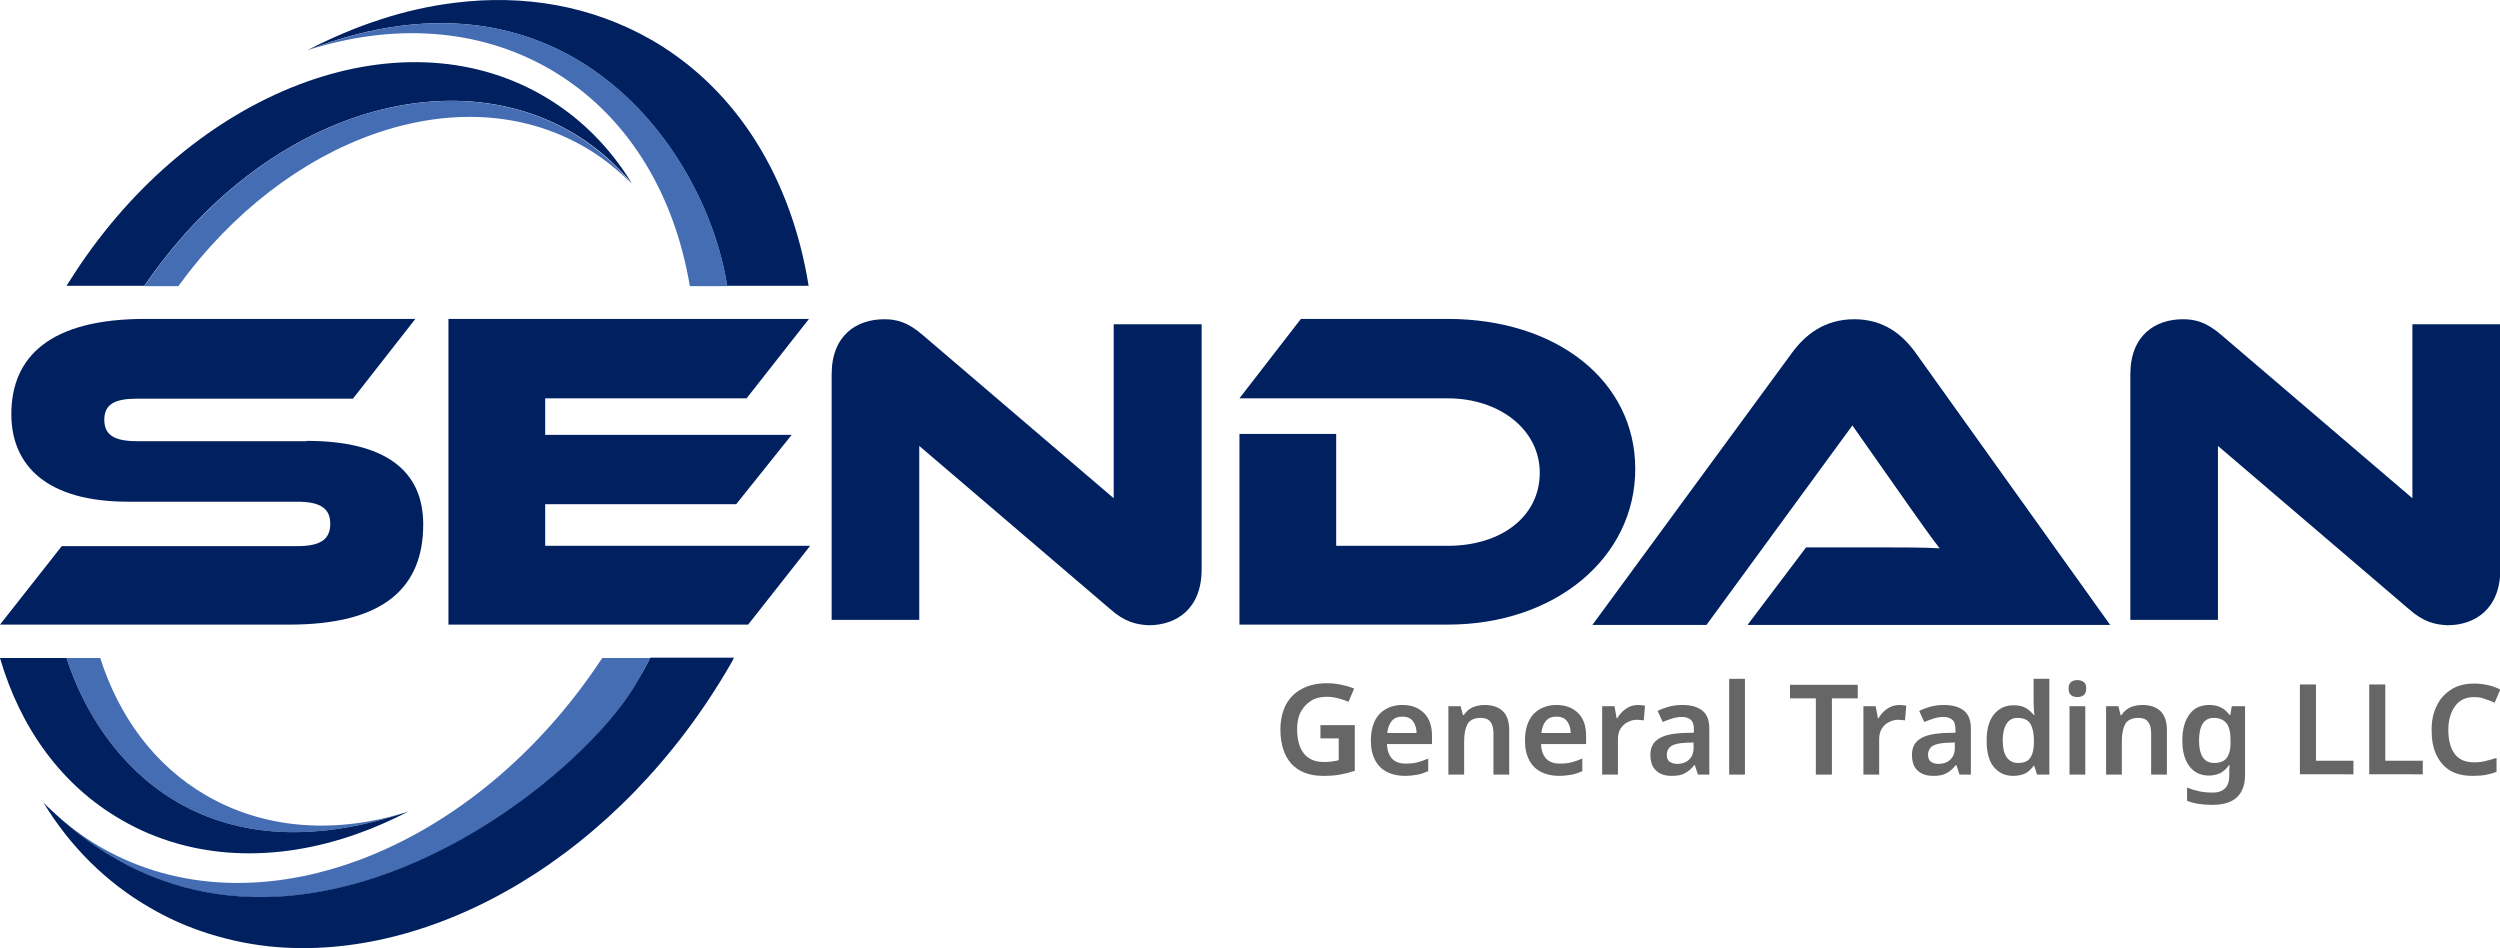 <?xml version="1.0" encoding="utf-8"?>
<!-- Generator: Adobe Illustrator 28.0.0, SVG Export Plug-In . SVG Version: 6.00 Build 0)  -->
<svg version="1.1" id="Layer_1" xmlns="http://www.w3.org/2000/svg" xmlns:xlink="http://www.w3.org/1999/xlink" x="0px" y="0px"
	 viewBox="0 0 793.3 300.9" style="enable-background:new 0 0 793.3 300.9;" xml:space="preserve">
<style type="text/css">
	.st0{fill:#002060;}
	.st1{fill:#456DB3;}
	.st2{fill:#666666;}
</style>
<g>
	<g>
		<g>
			<path class="st0" d="M206.8,12.7C187.8,1.8,166.2-1.9,144.2,0.9c-15.6,1.9-31.3,7.1-46.6,15c83.1-32,126.8,33.2,133.1,74.8h25.9
				C251.2,57.1,234.3,28.6,206.8,12.7z"/>
			<path class="st1" d="M97.7,15.9c26.6-8.5,53.8-7.2,76.7,6C198.8,36,213.9,61,218.9,90.8h11.9C224.5,49.1,180.8-16.1,97.7,15.9z"
				/>
			<path class="st0" d="M200.5,58.2c-7-11.5-16.5-21.1-28.3-27.9C126.1,3.7,61.2,29,23.6,86.8c-0.8,1.3-1.7,2.6-2.5,3.9h24.7
				C90.5,25.5,164.3,14.5,200.5,58.2z"/>
			<path class="st1" d="M45.8,90.8h10.8c34.2-47.2,89.2-67.1,128.8-44.2c5.6,3.2,10.6,7.2,15,11.7C164.3,14.5,90.5,25.5,45.8,90.8z"
				/>
		</g>
		<g>
			<path class="st1" d="M129.6,257.5c-22.2,7.1-44.9,6-64-5c-16.5-9.5-27.8-25-33.8-43.7H21.1C31.8,241.9,64.8,279.5,129.6,257.5z"
				/>
			<path class="st0" d="M21.1,208.8H0.5H0c6.4,22,19.4,40.4,38.6,51.4c22.3,12.9,49.1,13.6,75,4.3c5.4-1.9,10.7-4.3,16-7
				C64.8,279.5,31.8,241.9,21.1,208.8z"/>
			<path class="st1" d="M206.3,208.8h-1h-14.2c-40.5,61.6-109.9,88.5-159.2,60c-5.7-3.3-10.8-7.2-15.5-11.5
				c71.4,68,167.3-7.7,185.9-41.1l0,0C203.2,214.6,205.3,210.9,206.3,208.8z M203.4,214C203.3,214.1,203.3,214.1,203.4,214
				C203.3,214.1,203.3,214.1,203.4,214z M204.2,212.2C204.2,212.2,204.2,212.2,204.2,212.2C204.2,212.2,204.2,212.2,204.2,212.2z"/>
			<path class="st0" d="M206.3,208.8c-1,2.2-3.1,5.8-4,7.3c-18.7,33.5-114.5,109.1-185.9,41.1c-0.9-0.8-1.7-1.6-2.6-2.5
				c8.4,13.8,19.8,25.3,33.9,33.4c5,2.9,10.2,5.3,15.6,7.2c7.2,2.5,14.6,4.2,22.1,5c51.9,5.4,111.4-28.9,146.4-89.5
				c0.4-0.7,0.8-1.4,1.1-2.1H206.3z"/>
		</g>
	</g>
	<g>
		<path class="st2" d="M419.1,230.1h10.8v14.5c-1.5,0.5-3.1,0.9-4.7,1.2c-1.6,0.3-3.4,0.4-5.4,0.4c-4.3,0-7.6-1.3-10-3.8
			c-2.3-2.6-3.5-6.2-3.5-10.9c0-3,0.6-5.6,1.7-7.8c1.2-2.2,2.8-3.9,5.1-5.1c2.2-1.2,4.9-1.8,8.1-1.8c1.6,0,3.1,0.2,4.5,0.5
			c1.4,0.3,2.8,0.7,4,1.2l-1.8,4.2c-0.9-0.4-2-0.8-3.2-1.1c-1.2-0.3-2.4-0.5-3.7-0.5c-1.9,0-3.6,0.4-5,1.3c-1.4,0.9-2.5,2.1-3.3,3.6
			c-0.8,1.6-1.1,3.4-1.1,5.5c0,2,0.3,3.8,0.9,5.4c0.6,1.5,1.5,2.8,2.8,3.6c1.3,0.9,2.9,1.3,5,1.3c1,0,1.9-0.1,2.6-0.2
			c0.7-0.1,1.4-0.2,1.9-0.4v-6.9h-5.8V230.1z"/>
		<path class="st2" d="M445,223.7c2.9,0,5.2,0.9,6.9,2.6c1.7,1.7,2.5,4.1,2.5,7.2v2.6h-14.3c0.1,2,0.6,3.5,1.6,4.6s2.5,1.6,4.3,1.6
			c1.4,0,2.6-0.1,3.8-0.4c1.1-0.3,2.3-0.7,3.4-1.2v4c-1.1,0.5-2.2,0.9-3.3,1.1s-2.5,0.4-4.1,0.4c-2.1,0-4-0.4-5.6-1.2
			c-1.6-0.8-2.9-2-3.8-3.7s-1.4-3.7-1.4-6.2c0-3.7,0.9-6.5,2.7-8.5C439.6,224.7,442,223.7,445,223.7z M445,227.4
			c-1.4,0-2.5,0.4-3.3,1.3s-1.3,2.2-1.5,3.9h9.3c0-1.5-0.4-2.7-1.1-3.7C447.7,227.9,446.5,227.4,445,227.4z"/>
		<path class="st2" d="M471.1,223.7c2.4,0,4.3,0.6,5.7,1.9c1.4,1.3,2.1,3.3,2.1,6.1v14.1h-5v-13.1c0-1.6-0.3-2.8-1-3.7
			c-0.6-0.8-1.7-1.2-3-1.2c-2,0-3.4,0.6-4.2,1.9c-0.7,1.3-1.1,3.1-1.1,5.5v10.6h-5v-21.7h3.9l0.7,2.8h0.3c0.7-1.1,1.6-1.9,2.9-2.5
			C468.5,224,469.7,223.7,471.1,223.7z"/>
		<path class="st2" d="M493.9,223.7c2.9,0,5.2,0.9,6.9,2.6c1.7,1.7,2.5,4.1,2.5,7.2v2.6H489c0.1,2,0.6,3.5,1.6,4.6s2.5,1.6,4.3,1.6
			c1.4,0,2.6-0.1,3.8-0.4c1.1-0.3,2.3-0.7,3.4-1.2v4c-1.1,0.5-2.2,0.9-3.3,1.1s-2.5,0.4-4.1,0.4c-2.1,0-4-0.4-5.6-1.2
			c-1.6-0.8-2.9-2-3.8-3.7s-1.4-3.7-1.4-6.2c0-3.7,0.9-6.5,2.7-8.5C488.5,224.7,490.9,223.7,493.9,223.7z M493.9,227.4
			c-1.4,0-2.5,0.4-3.3,1.3s-1.3,2.2-1.5,3.9h9.3c0-1.5-0.4-2.7-1.1-3.7C496.6,227.9,495.4,227.4,493.9,227.4z"/>
		<path class="st2" d="M519.8,223.7c0.3,0,0.7,0,1.2,0.1c0.4,0,0.8,0.1,1,0.1l-0.4,4.7c-0.3-0.1-0.6-0.1-1-0.1s-0.7-0.1-1-0.1
			c-1.1,0-2.1,0.2-3,0.7c-0.9,0.4-1.7,1.1-2.3,2s-0.9,2.1-0.9,3.5v11.2h-5v-21.7h3.9l0.7,3.8h0.2c0.6-1.1,1.5-2.1,2.6-2.9
			C517,224.1,518.3,223.7,519.8,223.7z"/>
		<path class="st2" d="M533.8,223.7c2.8,0,4.9,0.6,6.4,1.8c1.5,1.2,2.2,3.1,2.2,5.7v14.6h-3.6l-1-3h-0.2c-0.9,1.2-1.9,2-3,2.6
			s-2.5,0.8-4.2,0.8c-1.9,0-3.6-0.5-4.8-1.6c-1.3-1.1-1.9-2.8-1.9-5.1c0-2.2,0.8-3.9,2.5-5c1.6-1.1,4.1-1.7,7.5-1.9l3.8-0.1v-1.1
			c0-1.4-0.3-2.4-1-3c-0.7-0.6-1.6-0.9-2.8-0.9c-1.1,0-2.1,0.2-3.1,0.5c-1,0.3-2,0.7-3,1.1l-1.6-3.5c1.1-0.6,2.3-1,3.7-1.4
			C530.9,223.9,532.3,223.7,533.8,223.7z M537.4,235.6l-2.6,0.1c-2.2,0.1-3.7,0.5-4.6,1.1c-0.9,0.7-1.3,1.6-1.3,2.7
			c0,1,0.3,1.8,0.9,2.2c0.6,0.4,1.4,0.7,2.4,0.7c1.5,0,2.7-0.4,3.7-1.3s1.5-2.1,1.5-3.7V235.6z"/>
		<path class="st2" d="M553.7,245.8h-5v-30.4h5V245.8z"/>
		<path class="st2" d="M581.3,245.8h-5.1v-24.2H568v-4.3h21.5v4.3h-8.2V245.8z"/>
		<path class="st2" d="M602.7,223.7c0.3,0,0.7,0,1.2,0.1c0.4,0,0.8,0.1,1,0.1l-0.4,4.7c-0.3-0.1-0.6-0.1-1-0.1s-0.7-0.1-1-0.1
			c-1.1,0-2.1,0.2-3,0.7c-0.9,0.4-1.7,1.1-2.3,2s-0.9,2.1-0.9,3.5v11.2h-5v-21.7h3.9l0.7,3.8h0.2c0.6-1.1,1.5-2.1,2.6-2.9
			C600,224.1,601.3,223.7,602.7,223.7z"/>
		<path class="st2" d="M616.8,223.7c2.8,0,4.9,0.6,6.4,1.8c1.5,1.2,2.2,3.1,2.2,5.7v14.6h-3.6l-1-3h-0.2c-0.9,1.2-1.9,2-3,2.6
			s-2.5,0.8-4.2,0.8c-1.9,0-3.6-0.5-4.8-1.6c-1.3-1.1-1.9-2.8-1.9-5.1c0-2.2,0.8-3.9,2.5-5c1.6-1.1,4.1-1.7,7.5-1.9l3.8-0.1v-1.1
			c0-1.4-0.3-2.4-1-3c-0.7-0.6-1.6-0.9-2.8-0.9c-1.1,0-2.1,0.2-3.1,0.5c-1,0.3-2,0.7-3,1.1l-1.6-3.5c1.1-0.6,2.3-1,3.7-1.4
			C613.9,223.9,615.3,223.7,616.8,223.7z M620.3,235.6l-2.6,0.1c-2.2,0.1-3.7,0.5-4.6,1.1c-0.9,0.7-1.3,1.6-1.3,2.7
			c0,1,0.3,1.8,0.9,2.2c0.6,0.4,1.4,0.7,2.4,0.7c1.5,0,2.7-0.4,3.7-1.3s1.5-2.1,1.5-3.7V235.6z"/>
		<path class="st2" d="M638.8,246.2c-2.5,0-4.5-0.9-6.1-2.8c-1.6-1.9-2.3-4.7-2.3-8.4c0-3.7,0.8-6.5,2.4-8.4
			c1.6-1.9,3.6-2.8,6.2-2.8c1.6,0,2.9,0.3,3.9,0.9c1,0.6,1.8,1.4,2.5,2.2h0.2c-0.1-0.4-0.2-0.9-0.2-1.7s-0.1-1.5-0.1-2.2v-7.6h5
			v30.4h-3.9l-0.9-2.8h-0.2c-0.6,0.9-1.4,1.7-2.4,2.3C641.8,245.9,640.4,246.2,638.8,246.2z M640.3,242.1c1.9,0,3.2-0.5,3.9-1.6
			c0.8-1.1,1.2-2.7,1.2-4.8V235c0-2.3-0.4-4.1-1.1-5.3c-0.7-1.2-2.1-1.9-4.1-1.9c-1.5,0-2.7,0.6-3.5,1.9s-1.2,3-1.2,5.3
			c0,2.3,0.4,4,1.2,5.2C637.6,241.5,638.8,242.1,640.3,242.1z"/>
		<path class="st2" d="M659.2,215.8c0.7,0,1.4,0.2,2,0.6c0.6,0.4,0.8,1.1,0.8,2.1c0,1-0.3,1.7-0.8,2.1c-0.6,0.4-1.2,0.6-2,0.6
			c-0.8,0-1.4-0.2-2-0.6c-0.5-0.4-0.8-1.1-0.8-2.1c0-1,0.3-1.7,0.8-2.1C657.8,216,658.4,215.8,659.2,215.8z M661.7,224.1v21.7h-5
			v-21.7H661.7z"/>
		<path class="st2" d="M679.8,223.7c2.4,0,4.3,0.6,5.7,1.9c1.4,1.3,2.1,3.3,2.1,6.1v14.1h-5v-13.1c0-1.6-0.3-2.8-1-3.7
			c-0.6-0.8-1.7-1.2-3-1.2c-2,0-3.4,0.6-4.2,1.9c-0.7,1.3-1.1,3.1-1.1,5.5v10.6h-5v-21.7h3.9l0.7,2.8h0.3c0.7-1.1,1.6-1.9,2.9-2.5
			C677.1,224,678.4,223.7,679.8,223.7z"/>
		<path class="st2" d="M701.1,223.7c2.8,0,4.9,1.1,6.4,3.2h0.2l0.5-2.8h4.2V246c0,3.1-0.9,5.4-2.6,7c-1.7,1.6-4.3,2.4-7.8,2.4
			c-1.5,0-3-0.1-4.3-0.3c-1.3-0.2-2.5-0.5-3.7-1v-4.2c1.2,0.5,2.5,0.9,3.9,1.2c1.4,0.3,2.9,0.4,4.4,0.4c1.6,0,2.9-0.5,3.8-1.4
			c0.9-0.9,1.3-2.3,1.3-4v-0.6c0-0.4,0-0.9,0-1.4s0.1-1,0.1-1.3h-0.2c-0.7,1.1-1.7,1.9-2.7,2.5c-1.1,0.5-2.3,0.8-3.7,0.8
			c-2.6,0-4.7-1-6.2-3c-1.5-2-2.2-4.7-2.2-8.2c0-3.5,0.8-6.3,2.3-8.3S698.4,223.7,701.1,223.7z M702.5,227.8c-3.1,0-4.7,2.4-4.7,7.2
			c0,4.7,1.6,7.1,4.8,7.1c1.8,0,3.1-0.5,3.9-1.5s1.3-2.6,1.3-4.9V235c0-2.6-0.4-4.4-1.3-5.5S704.3,227.8,702.5,227.8z"/>
		<path class="st2" d="M729.8,245.8v-28.6h5.1v24.2h11.9v4.3H729.8z"/>
		<path class="st2" d="M751.8,245.8v-28.6h5.1v24.2h11.9v4.3H751.8z"/>
		<path class="st2" d="M785.1,221.2c-2.6,0-4.6,0.9-6,2.8c-1.4,1.9-2.2,4.4-2.2,7.6c0,3.3,0.7,5.8,2,7.6s3.4,2.7,6.2,2.7
			c1.2,0,2.4-0.1,3.5-0.4c1.2-0.3,2.4-0.6,3.6-1v4.4c-1.2,0.5-2.4,0.8-3.5,1s-2.6,0.3-4.1,0.3c-2.9,0-5.4-0.6-7.3-1.8
			c-1.9-1.2-3.3-2.9-4.3-5.1s-1.4-4.8-1.4-7.7c0-2.9,0.5-5.4,1.6-7.6c1-2.2,2.6-3.9,4.6-5.2c2-1.3,4.5-1.9,7.4-1.9
			c1.4,0,2.9,0.2,4.3,0.5c1.4,0.3,2.7,0.8,3.9,1.4l-1.8,4.2c-1-0.5-2.1-0.9-3.1-1.2C787.4,221.3,786.3,221.2,785.1,221.2z"/>
	</g>
	<g>
		<path class="st0" d="M97.3,139.9c24.1,0,37,8.8,37,26.5c0,19.9-12.3,31.8-42.4,31.8H0l19.6-24.9h74.7c7.2,0,10.5-2,10.5-7.1
			c0-4.9-3.2-7-10.5-7H40.6c-25.4,0-37-11.2-37-27.8c0-18.3,12.4-30.2,42.4-30.2h85.8L112,126.5H43.6c-7.1,0-10.5,1.7-10.5,6.7
			s3.4,6.8,10.5,6.8H97.3z"/>
		<path class="st0" d="M257,173.3l-19.6,24.9h-95.1v-97h114.4l-19.8,25.2H173v11.6h78.2l-17.6,22H173v13.2H257z"/>
		<path class="st0" d="M352.2,193.2l-60.5-51.7v55.2h-27.8v-77.9c0-12.5,8-17.5,16.7-17.5c3.7,0,7.4,0.8,12.3,5.1l60.5,51.7v-55.2
			h27.9v77.8c0,12.5-8,17.7-16.8,17.7C360.6,198.2,356.9,197.4,352.2,193.2z"/>
		<path class="st0" d="M459.4,198.2h-66.1v-60.5h30.7v35.5h35.4c17,0,29.2-9.3,29.2-23.2c0-13.6-12.7-23.6-29.2-23.6h-66.1
			l19.5-25.2h46.6c34.5,0,59.5,19.6,59.5,47.6C518.9,176.9,493.6,198.2,459.4,198.2z"/>
		<path class="st0" d="M554.6,198.2l18.5-24.5h24.8c5.9,0,12.8,0,17.6,0.3c-2.7-3.4-6.8-9.3-10-13.8l-17.7-25.2l-46.3,63.3h-36.2
			l63.3-86.3c4.1-5.6,10.2-10.7,19.8-10.7c9.2,0,15.2,4.7,19.5,10.7l61.7,86.3H554.6z"/>
		<path class="st0" d="M764.3,193.2l-60.5-51.7v55.2H676v-77.9c0-12.5,8-17.5,16.7-17.5c3.7,0,7.4,0.8,12.3,5.1l60.5,51.7v-55.2
			h27.9v77.8c0,12.5-8,17.7-16.8,17.7C772.7,198.2,769,197.4,764.3,193.2z"/>
	</g>
</g>
</svg>
